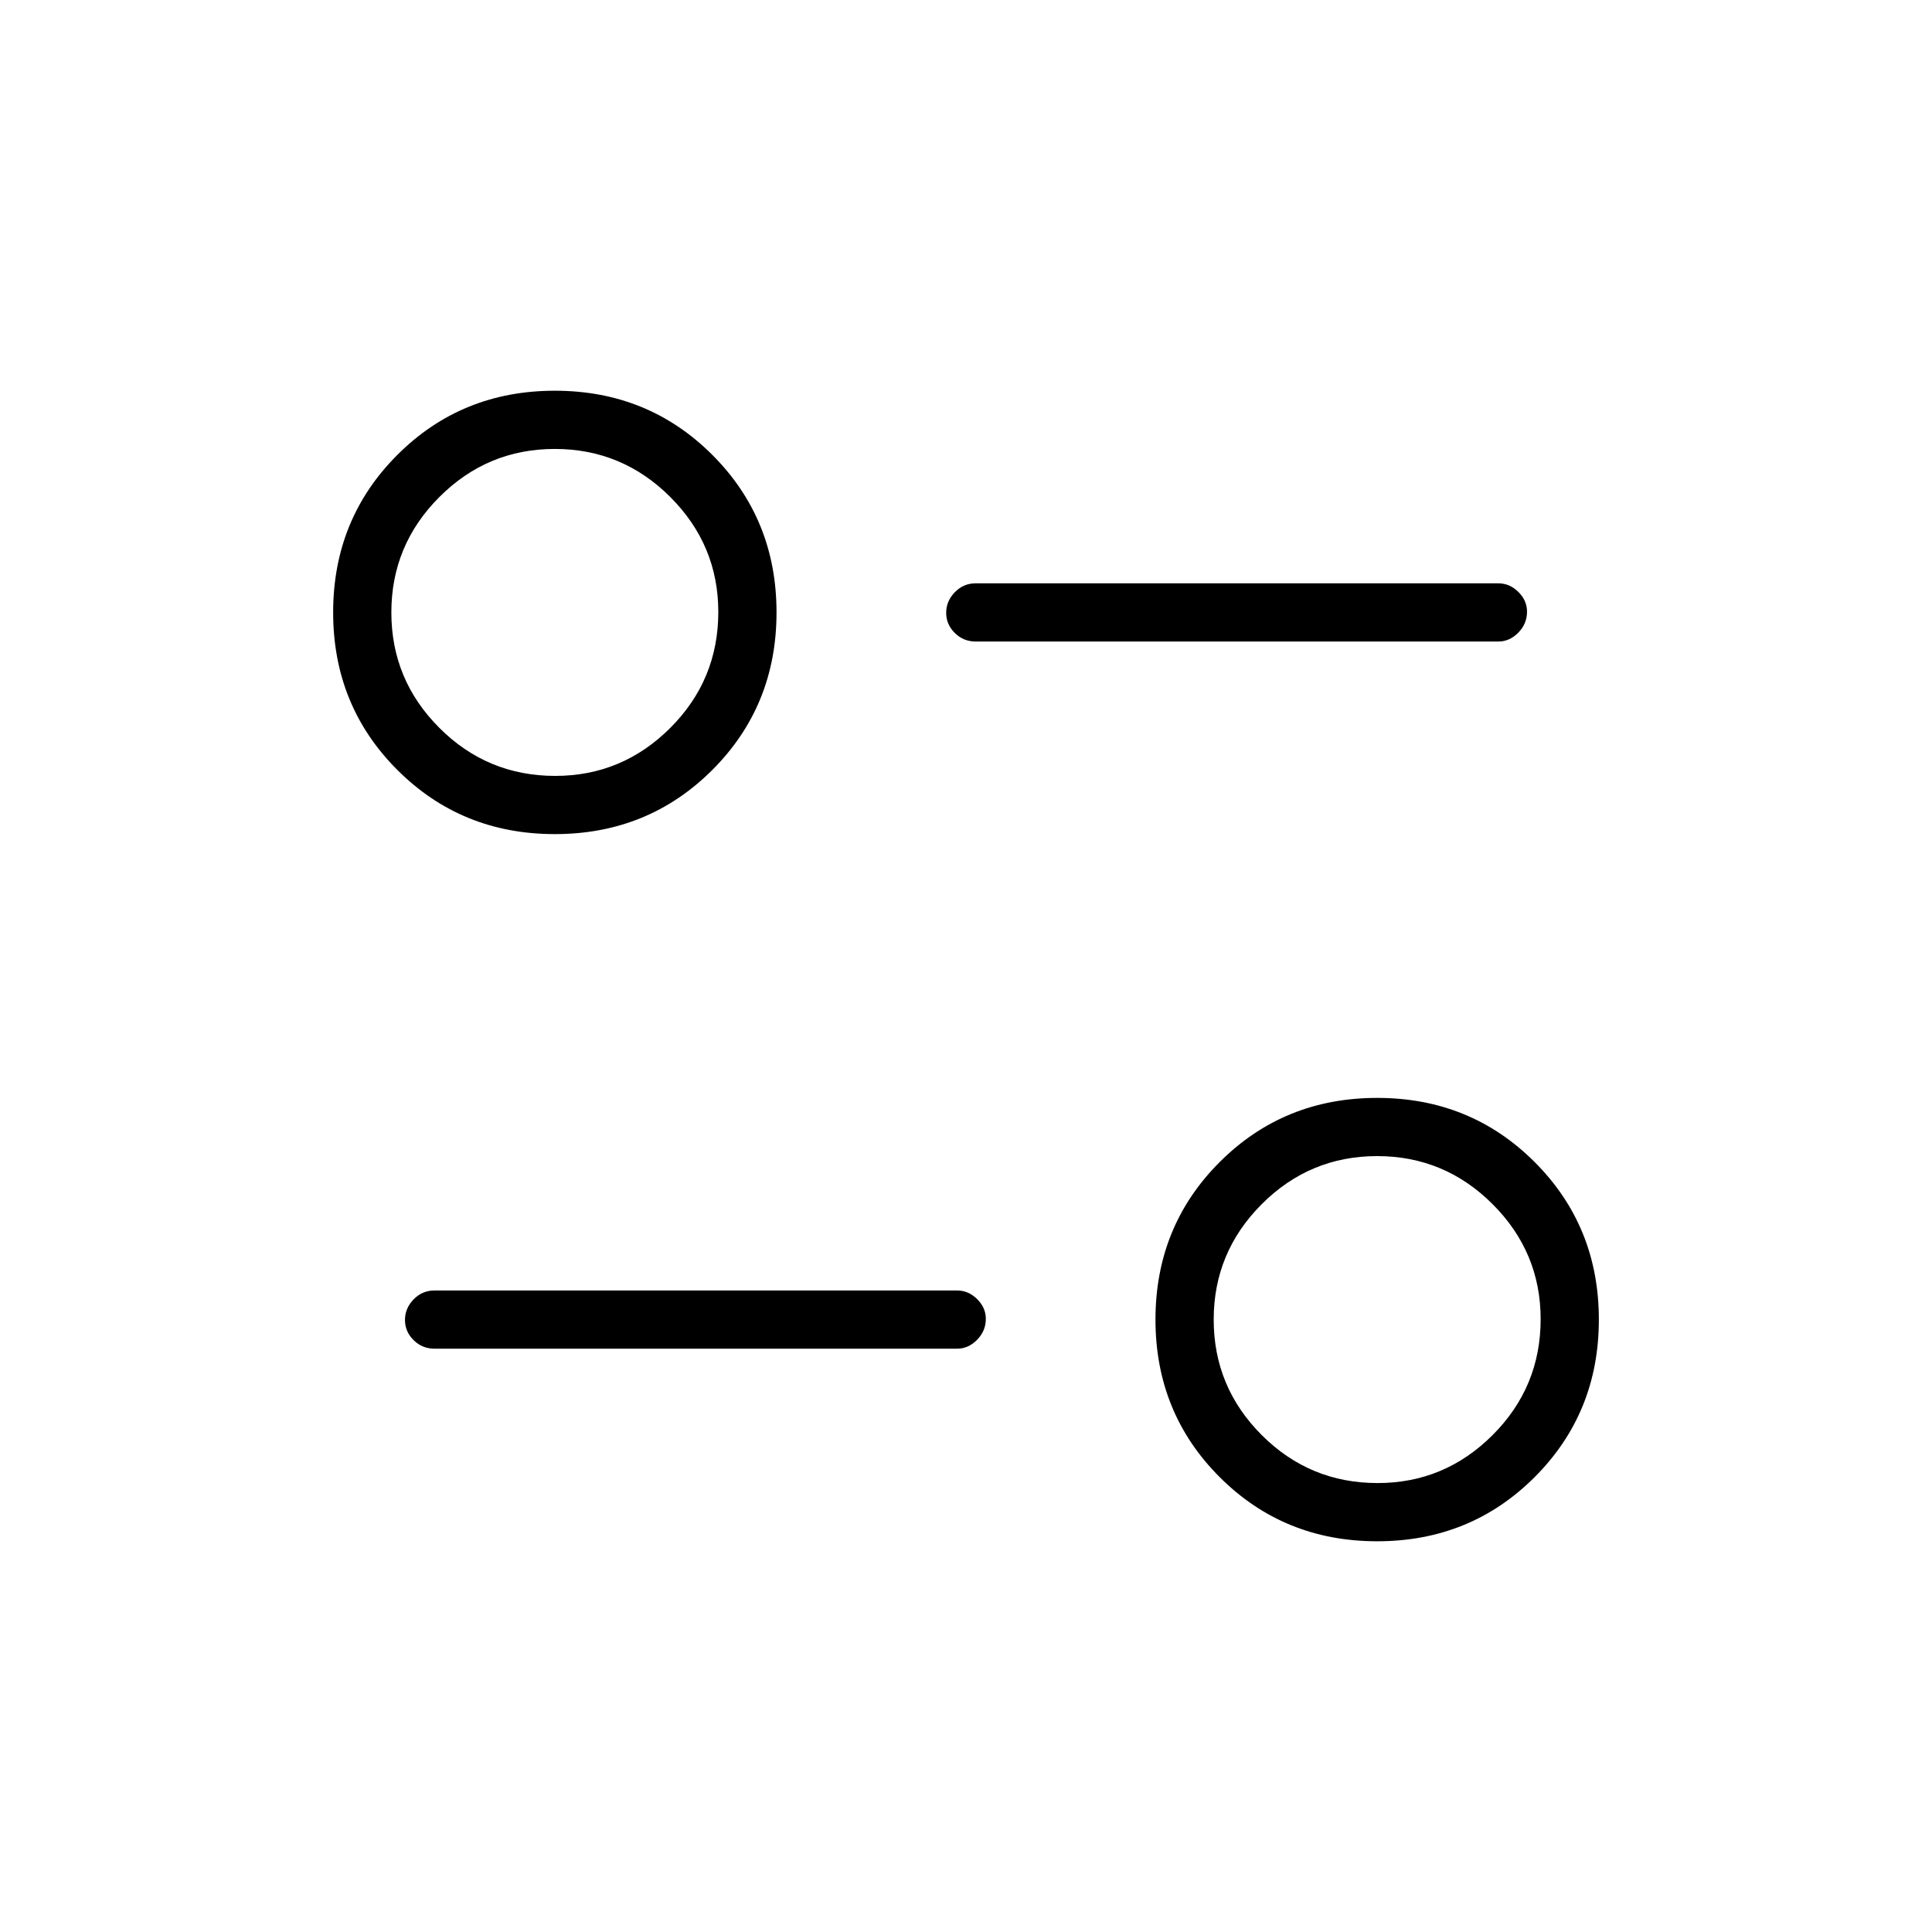 <svg xmlns="http://www.w3.org/2000/svg" height="20" viewBox="0 -960 960 960" width="20"><path d="M684.31-194.15q-46.37 0-78.27-31.89-31.89-31.9-31.89-78.27t31.89-78.26q31.9-31.89 78.27-31.89t78.26 31.89q31.89 31.89 31.89 78.26 0 46.37-31.89 78.27-31.89 31.89-78.26 31.89Zm.21-28.93q33.29 0 57.15-23.85 23.87-23.85 23.87-57.59 0-33.29-23.89-57.15-23.88-23.87-57.36-23.87-33.48 0-57.35 23.89-23.86 23.88-23.86 57.36 0 33.48 23.85 57.35 23.85 23.86 57.59 23.86Zm-208.94-66.77h-259.7q-6.06 0-10.36-4.24-4.29-4.24-4.29-10.03 0-5.8 4.29-10.23 4.3-4.42 10.36-4.42h259.7q5.62 0 9.94 4.27 4.33 4.27 4.33 9.82 0 5.99-4.33 10.41-4.32 4.42-9.94 4.42ZM275.69-545.54q-46.37 0-78.26-31.89-31.89-31.89-31.89-78.26 0-46.37 31.89-78.27 31.89-31.89 78.26-31.89 46.37 0 78.27 31.89 31.89 31.9 31.89 78.27t-31.89 78.26q-31.9 31.89-78.27 31.89Zm.21-28.92q33.29 0 57.16-23.85 23.86-23.85 23.86-57.59 0-33.29-23.88-57.16-23.88-23.86-57.37-23.86-33.48 0-57.34 23.88-23.87 23.88-23.87 57.37 0 33.48 23.85 57.34 23.85 23.87 57.59 23.87Zm468.6-66.77H484.81q-6.07 0-10.36-4.24-4.3-4.24-4.3-10.04 0-5.8 4.3-10.22 4.29-4.42 10.36-4.42H744.5q5.63 0 9.95 4.26 4.32 4.27 4.32 9.82 0 5.99-4.32 10.42-4.32 4.42-9.95 4.42Zm-60 336.73ZM275.88-655.88Z"/></svg>